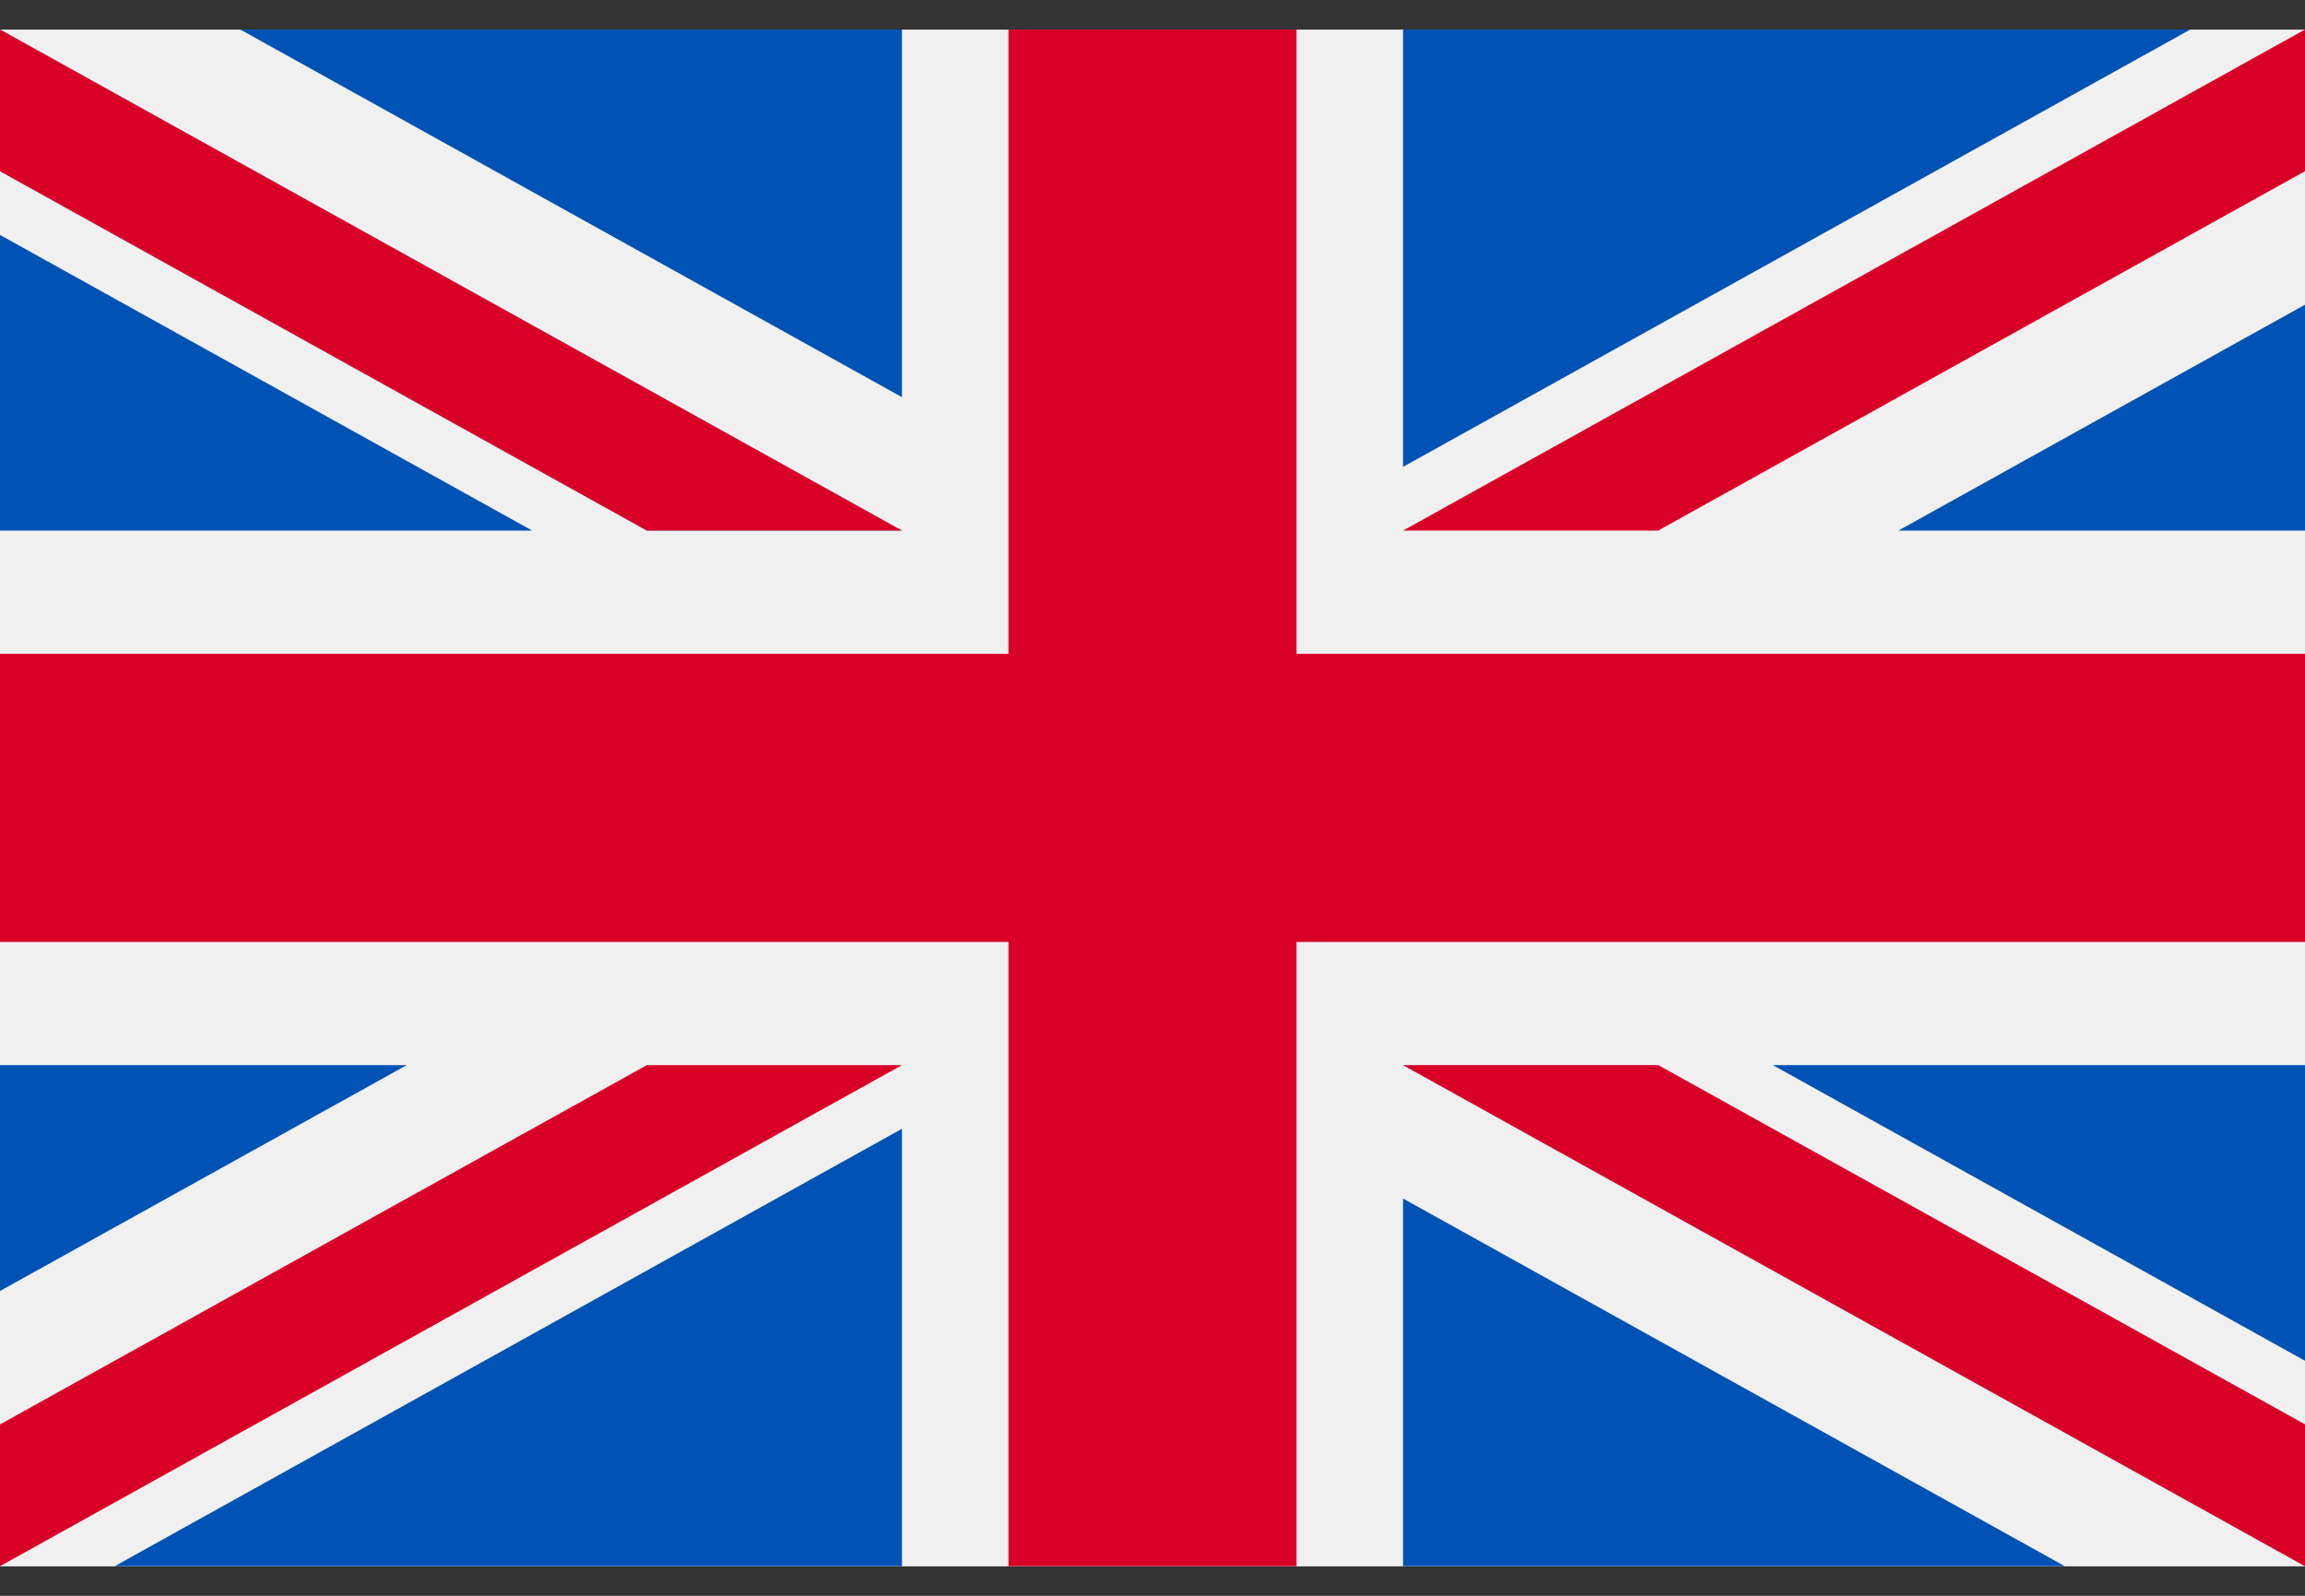<svg width="26" height="18" viewBox="0 0 26 18" fill="none" xmlns="http://www.w3.org/2000/svg">
<rect x="0" y="0" width="26" height="18" fill="#333333" stroke="none"/>
<g clip-path="url(#clip0_647_887)">
<path d="M0 0.334H26V17.668H0V0.334Z" fill="#F0F0F0"/>
<path d="M14.625 0.333H11.375V7.375H0V10.625H11.375V17.666H14.625V10.625H26V7.375H14.625V0.333Z" fill="#D80027"/>
<path d="M19.997 12.014L26 15.349V12.014H19.997ZM15.826 12.014L26 17.666V16.067L18.703 12.014H15.826ZM23.29 17.666L15.826 13.519V17.666H23.29Z" fill="#0052B4"/>
<path d="M15.826 12.014L26 17.666V16.067L18.703 12.014H15.826Z" fill="#F0F0F0"/>
<path d="M15.826 12.014L26 17.666V16.067L18.703 12.014H15.826Z" fill="#D80027"/>
<path d="M4.588 12.014L0 14.562V12.014H4.588ZM10.174 12.732V17.666H1.294L10.174 12.732Z" fill="#0052B4"/>
<path d="M7.297 12.014L0 16.067V17.666L10.174 12.014H7.297Z" fill="#D80027"/>
<path d="M6.003 5.985L0 2.65V5.985H6.003ZM10.174 5.985L0 0.333V1.931L7.297 5.985H10.174ZM2.71 0.333L10.174 4.48V0.333H2.71Z" fill="#0052B4"/>
<path d="M10.174 5.985L0 0.333V1.931L7.297 5.985H10.174Z" fill="#F0F0F0"/>
<path d="M10.174 5.985L0 0.333V1.931L7.297 5.985H10.174Z" fill="#D80027"/>
<path d="M21.413 5.985L26 3.437V5.985H21.413ZM15.826 5.266V0.333H24.706L15.826 5.266Z" fill="#0052B4"/>
<path d="M18.703 5.985L26 1.931V0.333L15.826 5.985H18.703Z" fill="#D80027"/>
</g>
<defs>
<clipPath id="clip0_647_887">
<rect width="26" height="18" fill="white"/>
</clipPath>
</defs>
</svg>
